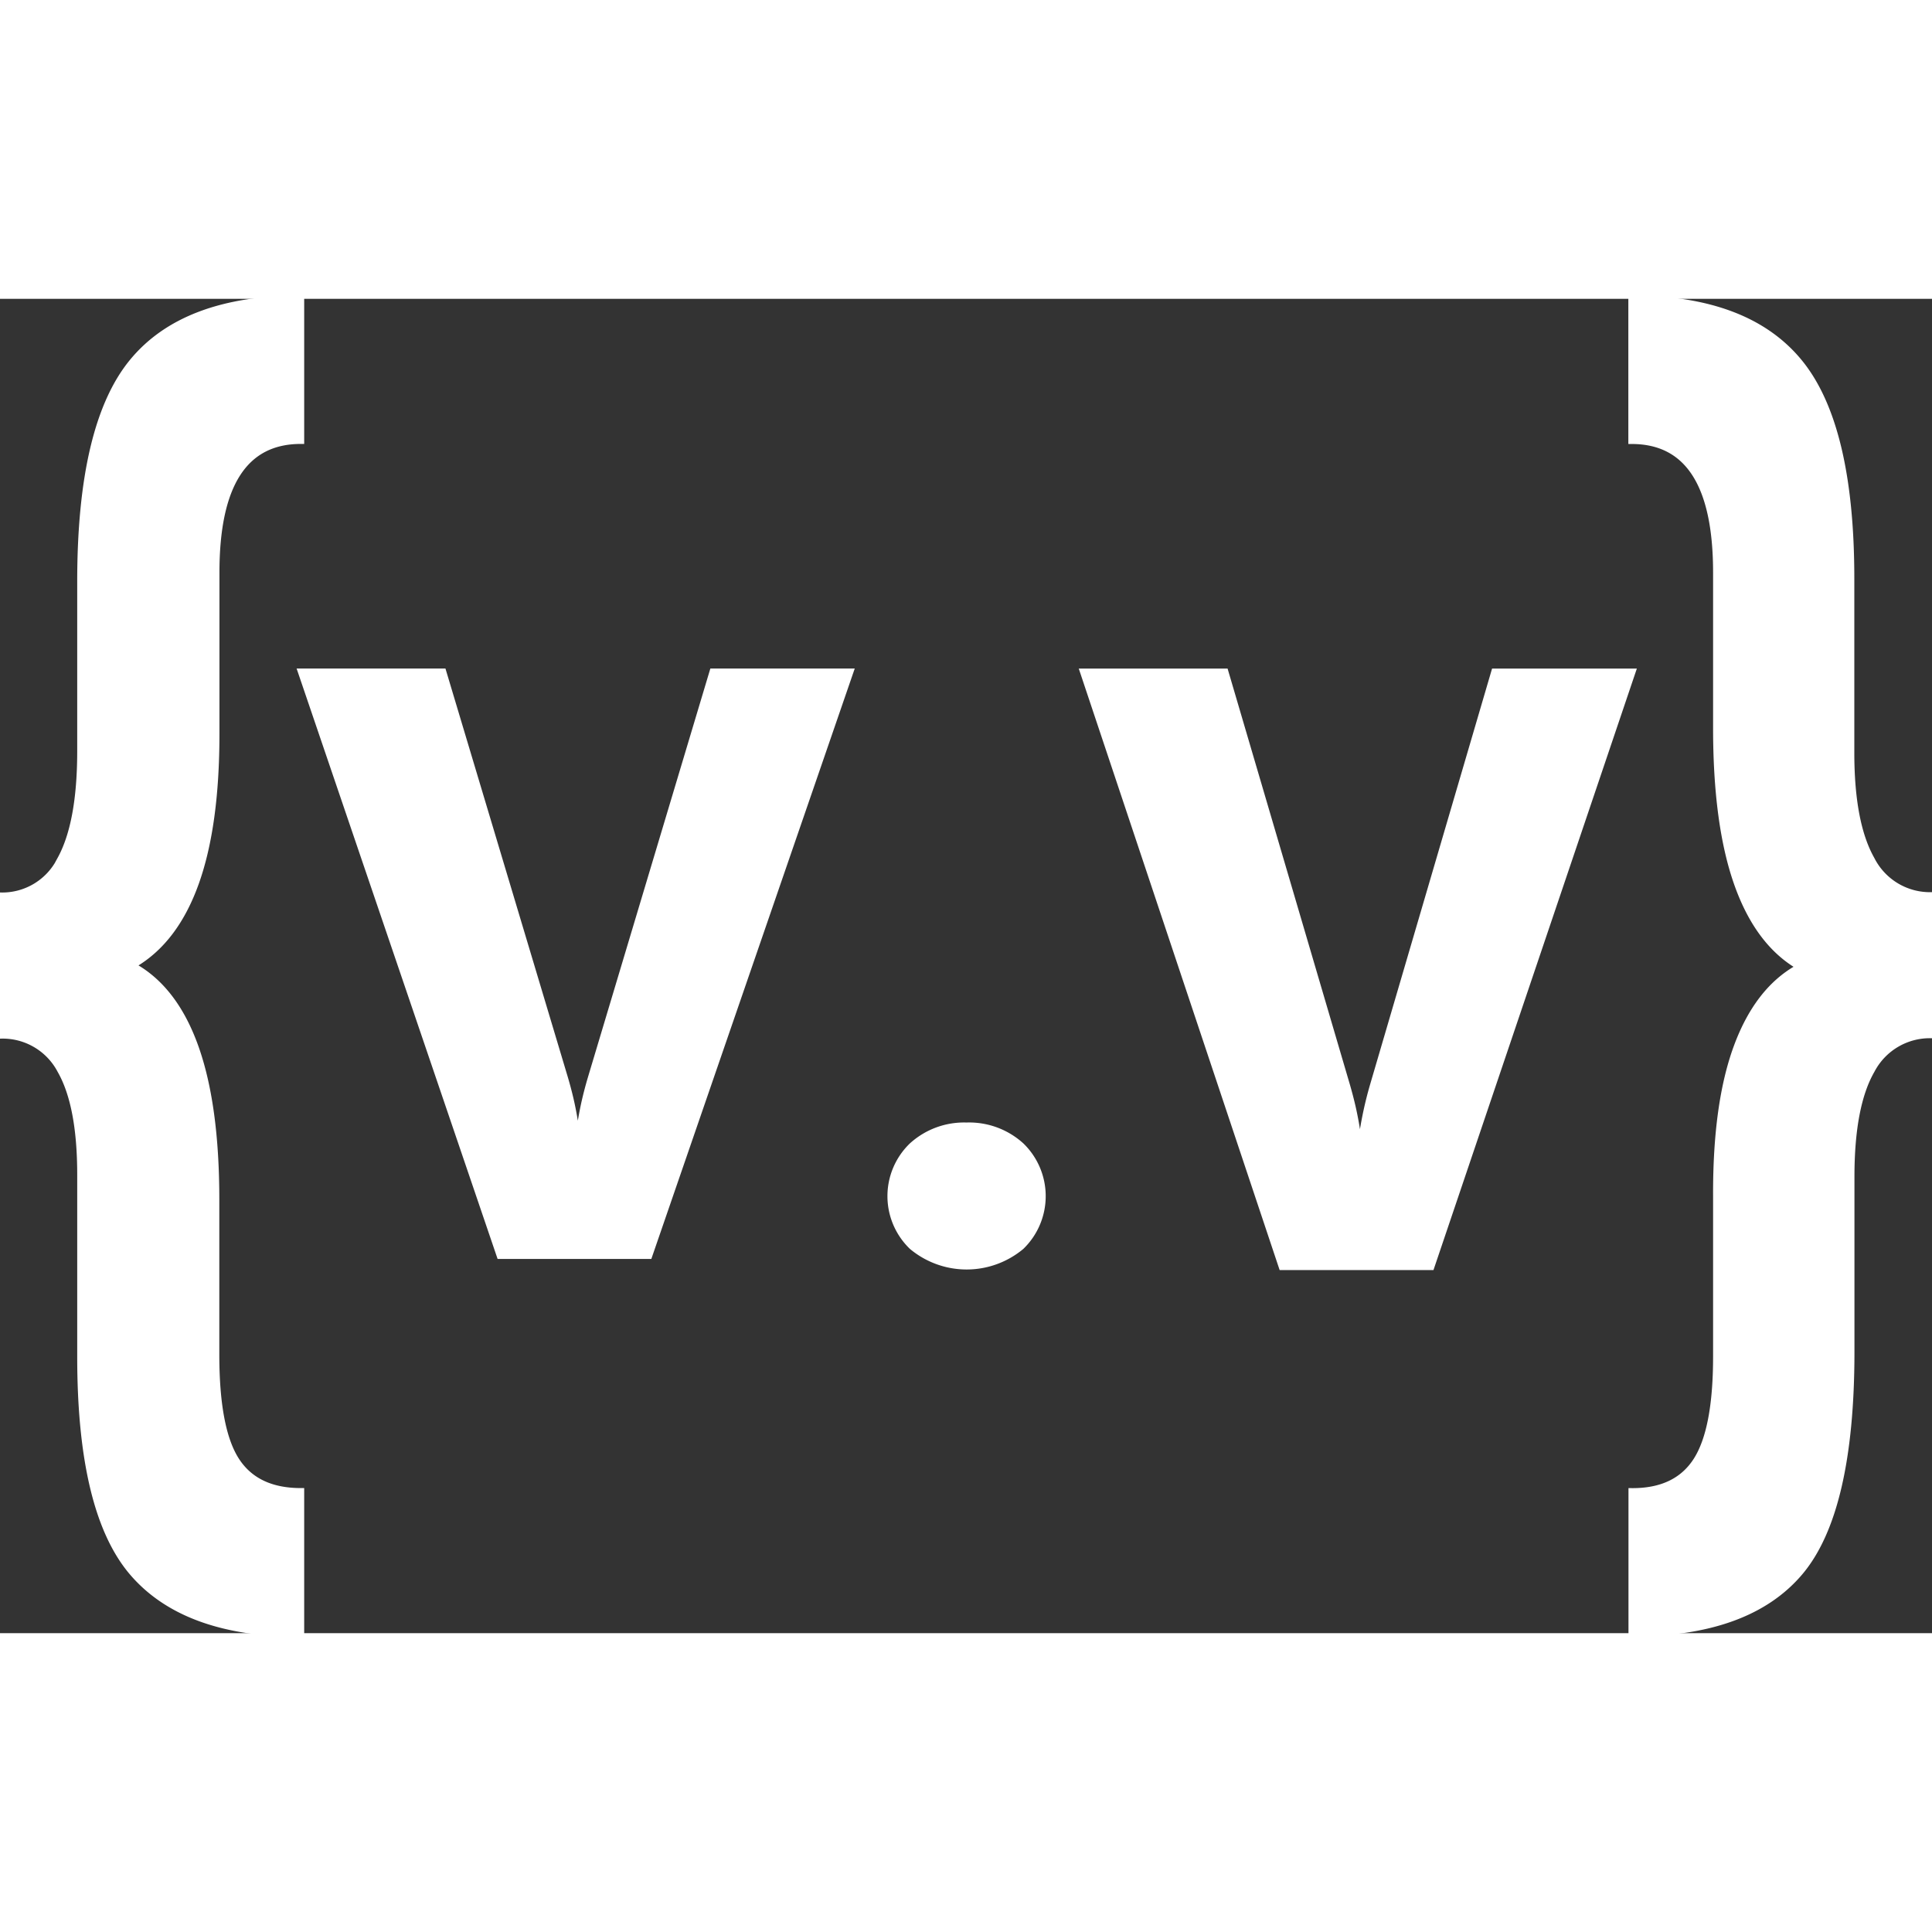 <svg
    xmlns="http://www.w3.org/2000/svg"
    id="Capa_1"
    data-name="Capa 1"
    width="80"
    height="80"
    viewBox="0 0 290 200.29"
    strokeWidth="1.3"
    stroke="#fff"
    fill="#fff"
    strokeLinecap='round'
    strokeLinejoin='round'>
        <rect x="0" y="0" width="290" height="200.29" fill="#333333" stroke="none"/>
        <path d="M124.88,125.21q-7.8,9.51-7.79,33v25.37q0,10.82-3,16.28a9.74,9.74,0,0,1-9.06,5.46v20.94a9.81,9.81,0,0,1,9.06,5.24q3,5.24,3,15.7v27.31q0,23.32,7.87,32.44t25.2,9.1V294.72q-6.75,0-9.74-4.67t-3-15.82V250.91q0-14-3.06-22.71T125.2,216v-.46q6.12-3.63,9.18-12.23T137.44,181V156.79q0-9.9,3.18-14.85t9.54-4.95V115.71Q132.67,115.71,124.88,125.21Z" transform="translate(-105 -115.71)"/>
        <path d="M193.8,232.46c-.49,1.63-.89,3.19-1.2,4.7s-.54,2.93-.7,4.28h-.37a40.3,40.3,0,0,0-.61-4.07c-.28-1.44-.67-3-1.16-4.67l-18.27-61H150.22l29.83,87.63h22.36l30.19-87.63H212Z" transform="translate(-105 -115.71)"/>
        <path d="M250.08,239.85a11.58,11.58,0,0,0-8.16,3,10.48,10.48,0,0,0,0,15.1,12.77,12.77,0,0,0,16.35,0,10.52,10.52,0,0,0,0-15.1A11.58,11.58,0,0,0,250.08,239.85Z" transform="translate(-105 -115.71)"/>
        <path d="M329.34,171.71,311.19,233.6c-.49,1.66-.88,3.26-1.19,4.8s-.54,3-.7,4.36h-.37a41.69,41.69,0,0,0-.61-4.15c-.28-1.47-.67-3.06-1.16-4.76l-18.27-62.14H267.62L297.44,261h22.37L350,171.71Z" transform="translate(-105 -115.71)"/>
        <path d="M385.9,199.87q-3.07-5.42-3.06-16.11V157.7q0-23-7.8-32.49t-25.12-9.5V137q6.36,0,9.54,4.95t3.18,14.85v23.33q0,14.24,3.06,23.1t9.1,12.52v.46q-6,3.41-9.1,11.89t-3.06,22.13v24.24q0,11-3,15.65t-9.7,4.61V316q17.41,0,25.16-9.1t7.76-33.12V247.49q0-10.69,3.06-16a9.87,9.87,0,0,1,9.1-5.29V205.27A9.85,9.85,0,0,1,385.9,199.87Z" transform="translate(-105 -115.71)"/>
    </svg>